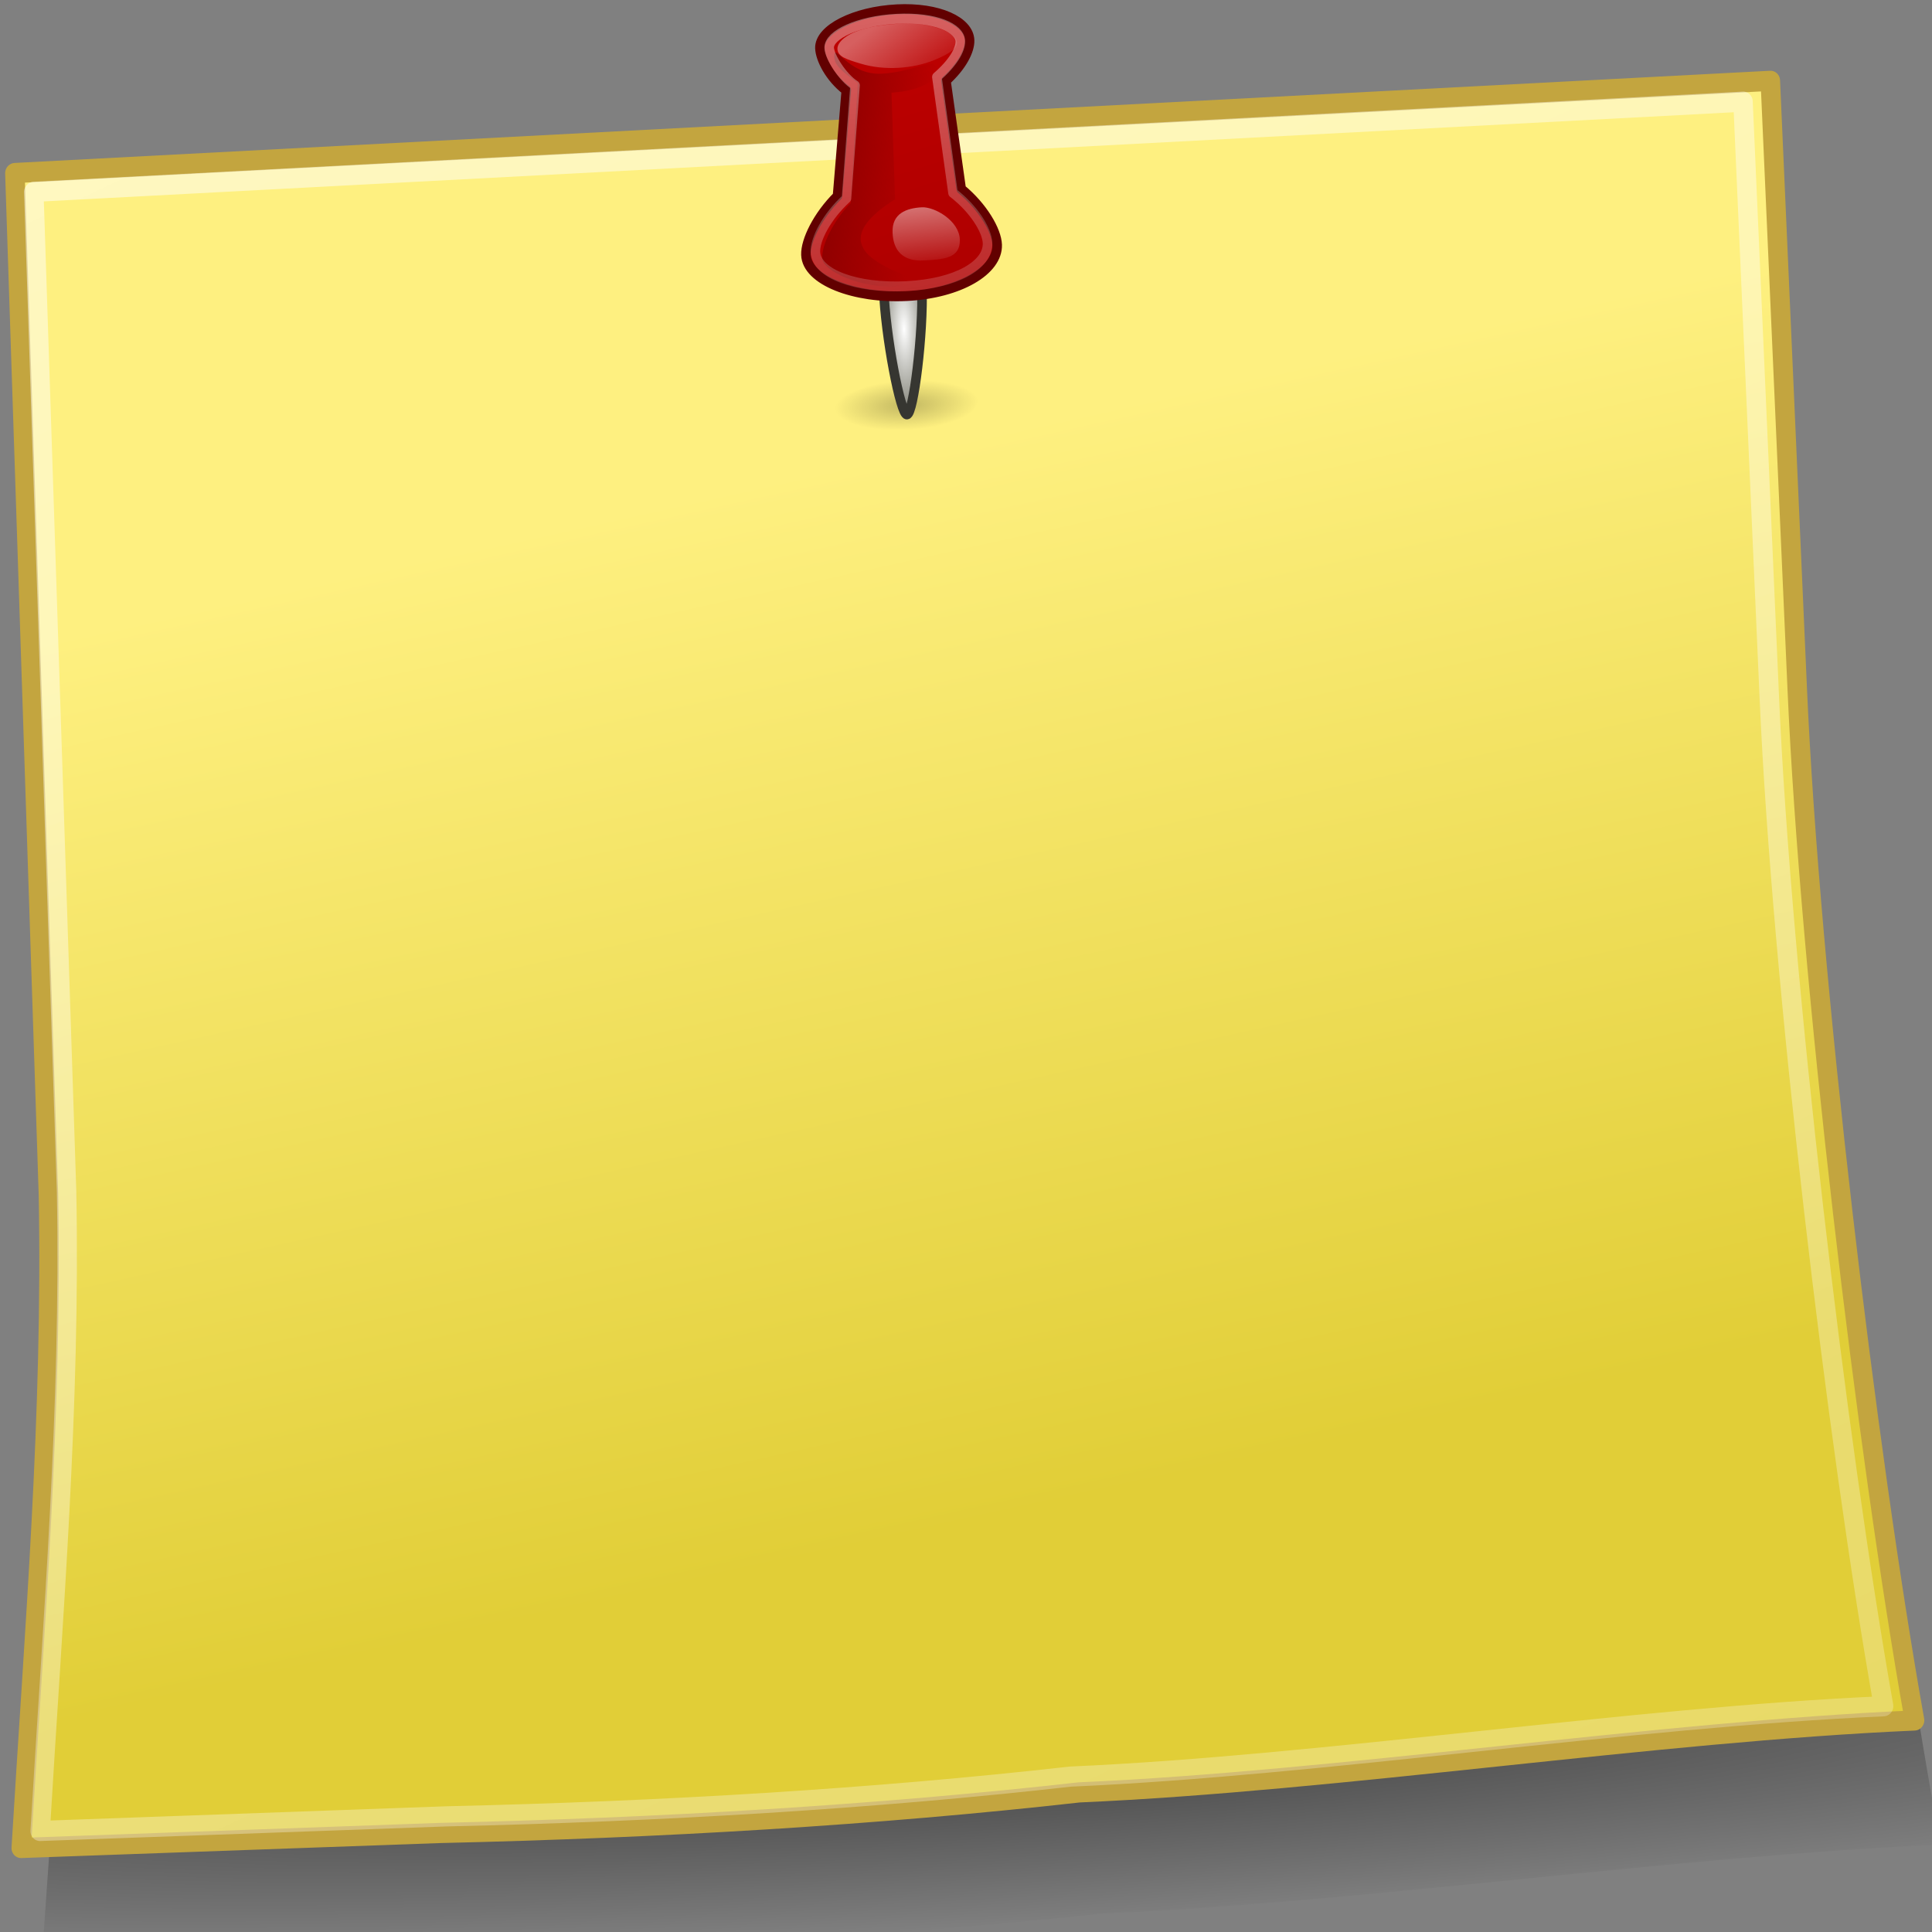 <?xml version="1.0" encoding="UTF-8" standalone="no"?>
<!-- Created with Inkscape (http://www.inkscape.org/) -->

<svg
   xmlns:dc="http://purl.org/dc/elements/1.1/"
   xmlns:cc="http://creativecommons.org/ns#"
   xmlns:rdf="http://www.w3.org/1999/02/22-rdf-syntax-ns#"
   xmlns:svg="http://www.w3.org/2000/svg"
   xmlns="http://www.w3.org/2000/svg"
   xmlns:xlink="http://www.w3.org/1999/xlink"
   xmlns:sodipodi="http://sodipodi.sourceforge.net/DTD/sodipodi-0.dtd"
   xmlns:inkscape="http://www.inkscape.org/namespaces/inkscape"
   width="200"
   height="200"
   id="svg2736"
   sodipodi:version="0.32"
   inkscape:version="0.48.3.1 r9886"
   version="1.0"
   sodipodi:docname="note.svg"
   inkscape:output_extension="org.inkscape.output.svg.inkscape">
  <rect width="100%" height="100%" fill="#808080" stroke="none"/>
  <defs
     id="defs2738">
    <linearGradient
       id="linearGradient3144">
      <stop
         style="stop-color:white;stop-opacity:0.372;"
         offset="0"
         id="stop3146" />
      <stop
         style="stop-color:white;stop-opacity:0;"
         offset="1"
         id="stop3148" />
    </linearGradient>
    <linearGradient
       inkscape:collect="always"
       xlink:href="#linearGradient3144"
       id="linearGradient2568"
       gradientUnits="userSpaceOnUse"
       gradientTransform="matrix(0.948,0,0,0.921,0.654,0.209)"
       x1="15.751"
       y1="10.93"
       x2="21.49"
       y2="19.079" />
    <linearGradient
       inkscape:collect="always"
       id="linearGradient5300">
      <stop
         style="stop-color:white;stop-opacity:1"
         offset="0"
         id="stop5302" />
      <stop
         style="stop-color:white;stop-opacity:0.435"
         offset="1"
         id="stop5304" />
    </linearGradient>
    <linearGradient
       inkscape:collect="always"
       xlink:href="#linearGradient5300"
       id="linearGradient2566"
       gradientUnits="userSpaceOnUse"
       gradientTransform="matrix(1.05,0,0,0.871,-24.123,10.776)"
       x1="35.514"
       y1="-0.817"
       x2="40.457"
       y2="31.254" />
    <linearGradient
       id="linearGradient5175"
       inkscape:collect="always">
      <stop
         id="stop5177"
         offset="0"
         style="stop-color:#840000;stop-opacity:1" />
      <stop
         id="stop5179"
         offset="1"
         style="stop-color:#840000;stop-opacity:0" />
    </linearGradient>
    <linearGradient
       inkscape:collect="always"
       xlink:href="#linearGradient5175"
       id="linearGradient2564"
       gradientUnits="userSpaceOnUse"
       gradientTransform="matrix(0.976,0,0,0.98,0.377,0.065)"
       x1="6.654"
       y1="22.812"
       x2="19.084"
       y2="25.251" />
    <linearGradient
       id="linearGradient5224"
       inkscape:collect="always">
      <stop
         id="stop5226"
         offset="0"
         style="stop-color:white;stop-opacity:1;" />
      <stop
         id="stop5228"
         offset="1"
         style="stop-color:white;stop-opacity:0;" />
    </linearGradient>
    <linearGradient
       inkscape:collect="always"
       xlink:href="#linearGradient5224"
       id="linearGradient2562"
       gradientUnits="userSpaceOnUse"
       gradientTransform="matrix(1.012,0,0,0.905,-26.212,7.087)"
       x1="44.272"
       y1="22.96"
       x2="44.914"
       y2="32.249" />
    <linearGradient
       id="linearGradient6068">
      <stop
         id="stop6070"
         offset="0"
         style="stop-color:#bf0000;stop-opacity:1" />
      <stop
         id="stop6072"
         offset="1"
         style="stop-color:#ae0000;stop-opacity:1;" />
    </linearGradient>
    <linearGradient
       inkscape:collect="always"
       xlink:href="#linearGradient6068"
       id="linearGradient2560"
       gradientUnits="userSpaceOnUse"
       gradientTransform="matrix(1,0,0,0.965,0.003,0.16)"
       x1="13.477"
       y1="9.255"
       x2="21.565"
       y2="40.255" />
    <linearGradient
       id="linearGradient6092"
       inkscape:collect="always">
      <stop
         id="stop6094"
         offset="0"
         style="stop-color:white;stop-opacity:1" />
      <stop
         id="stop6096"
         offset="1"
         style="stop-color:#79796d;stop-opacity:1" />
    </linearGradient>
    <radialGradient
       inkscape:collect="always"
       xlink:href="#linearGradient6092"
       id="radialGradient2558"
       gradientUnits="userSpaceOnUse"
       gradientTransform="matrix(1.333,0,0,4.562,-5.434,-149.791)"
       cx="16.301"
       cy="42.006"
       fx="16.301"
       fy="42.006"
       r="2" />
    <linearGradient
       id="linearGradient5129"
       inkscape:collect="always">
      <stop
         id="stop5131"
         offset="0"
         style="stop-color:black;stop-opacity:0.484" />
      <stop
         id="stop3005"
         offset="1"
         style="stop-color:black;stop-opacity:0;" />
    </linearGradient>
    <radialGradient
       inkscape:collect="always"
       xlink:href="#linearGradient5129"
       id="radialGradient2556"
       gradientUnits="userSpaceOnUse"
       gradientTransform="matrix(1,0,0,0.385,0,24.69)"
       cx="10.919"
       cy="40.154"
       fx="10.919"
       fy="40.154"
       r="7.956" />
    <linearGradient
       inkscape:collect="always"
       id="linearGradient5131">
      <stop
         style="stop-color:white;stop-opacity:1;"
         offset="0"
         id="stop5133" />
      <stop
         style="stop-color:white;stop-opacity:0.447"
         offset="1"
         id="stop5135" />
    </linearGradient>
    <linearGradient
       inkscape:collect="always"
       xlink:href="#linearGradient5131"
       id="linearGradient2554"
       gradientUnits="userSpaceOnUse"
       gradientTransform="matrix(4.281,-0.005,-0.001,3.692,-15.229,-1.437)"
       x1="16.374"
       y1="4.224"
       x2="42.454"
       y2="60.704" />
    <linearGradient
       id="linearGradient5139">
      <stop
         style="stop-color:#fef080;stop-opacity:1"
         offset="0"
         id="stop5141" />
      <stop
         style="stop-color:#e1ce37;stop-opacity:1"
         offset="1"
         id="stop5143" />
    </linearGradient>
    <linearGradient
       inkscape:collect="always"
       xlink:href="#linearGradient5139"
       id="linearGradient2552"
       gradientUnits="userSpaceOnUse"
       gradientTransform="matrix(4.215,-0.004,-9.3833551e-4,3.617,-12.814,0.674)"
       x1="25.213"
       y1="16.422"
       x2="30.698"
       y2="45.59" />
    <linearGradient
       inkscape:collect="always"
       id="linearGradient5388">
      <stop
         style="stop-color:black;stop-opacity:1;"
         offset="0"
         id="stop5390" />
      <stop
         style="stop-color:black;stop-opacity:0;"
         offset="1"
         id="stop5392" />
    </linearGradient>
    <radialGradient
       inkscape:collect="always"
       xlink:href="#linearGradient5388"
       id="radialGradient2550"
       gradientUnits="userSpaceOnUse"
       gradientTransform="matrix(2.047,0.001,4.1982805e-5,0.19,-105.141,123.979)"
       cx="101.21"
       cy="344.295"
       fx="101.21"
       fy="344.295"
       r="97" />
    <inkscape:perspective
       sodipodi:type="inkscape:persp3d"
       inkscape:vp_x="0 : 526.18109 : 1"
       inkscape:vp_y="0 : 1000 : 0"
       inkscape:vp_z="744.09448 : 526.18109 : 1"
       inkscape:persp3d-origin="372.04724 : 350.78739 : 1"
       id="perspective2744" />
  </defs>
  <sodipodi:namedview
     id="base"
     pagecolor="#ffffff"
     bordercolor="#666666"
     borderopacity="1.0"
     inkscape:pageopacity="0.0"
     inkscape:pageshadow="2"
     inkscape:zoom="2.8"
     inkscape:cx="121.49166"
     inkscape:cy="98.267599"
     inkscape:document-units="px"
     inkscape:current-layer="layer1"
     showgrid="false"
     inkscape:window-width="1174"
     inkscape:window-height="834"
     inkscape:window-x="65"
     inkscape:window-y="24"
     inkscape:window-maximized="0" />
  <g
     inkscape:label="Calque 1"
     inkscape:groupmode="layer"
     id="layer1">
    <g
       transform="matrix(1.164,0.117,-0.131,1.208,-8.743,-35.619)"
       id="g2746">
      <g
         transform="matrix(1.134,-0.164,0.164,1.134,-12.261,30.758)"
         id="g2536">
        <g
           id="g3101"
           transform="matrix(0.738,-0.002,0.002,0.738,12.538,-5.273)"
           inkscape:transform-center-x="38.447325"
           inkscape:transform-center-y="-16.382391">
          <path
             sodipodi:nodetypes="ccccccccc"
             id="path5386"
             d="m 12.85,48.872 184.13,0.132 0.74,57.54 c 0.331,27.189 4.674,72.402 8.755,97.89 -27.292,-0.24 -60.406,2.823 -87.698,2.583 -21.364,1.128 -43.834,1.25 -67.138,0.613 L 7.79,206.937 c 2.135,-20.722 4.765,-40.781 5.081,-61.504 l -0.021,-96.561 z"
             style="opacity:0.5;fill:url(#radialGradient2550);fill-opacity:1;stroke:none"
             inkscape:connector-curvature="0" />
          <path
             sodipodi:nodetypes="ccccccccc"
             id="rect1872"
             d="m 11.224,25.882 183.579,-0.165 0.71,61.481 c 0.317,29.052 4.624,77.355 8.68,104.582 -27.21,-0.211 -60.226,3.116 -87.436,2.905 -21.301,1.24 -43.703,1.408 -66.937,0.767 L 6.101,194.786 c 2.139,-22.145 4.771,-43.584 5.096,-65.727 l 0.027,-103.177 z"
             style="fill:url(#linearGradient2552);fill-opacity:1;stroke:#c3a53f;stroke-width:2.036;stroke-linejoin:round;stroke-miterlimit:4;stroke-opacity:1;stroke-dasharray:none;stroke-dashoffset:0"
             inkscape:connector-curvature="0" />
          <path
             sodipodi:nodetypes="ccccccccc"
             id="path5129"
             d="m 13.134,27.877 178.746,-0.201 0.687,60.166 c 0.307,28.43 4.497,75.699 8.445,102.344 -26.494,-0.201 -58.641,3.063 -85.135,2.862 -20.74,1.219 -42.553,1.388 -65.175,0.765 L 8.135,193.169 c 2.084,-21.672 4.648,-42.652 4.966,-64.322 l 0.033,-100.97 z"
             style="opacity:0.5;fill:none;stroke:url(#linearGradient2554);stroke-width:2.033;stroke-linejoin:round;stroke-miterlimit:4;stroke-opacity:1;stroke-dasharray:none;stroke-dashoffset:0"
             inkscape:connector-curvature="0" />
        </g>
        <g
           transform="matrix(0.738,-0.002,0.002,0.738,76.917,-2.21)"
           id="g3080"
           inkscape:label="Ebene 1"
           inkscape:transform-center-x="39.171039"
           inkscape:transform-center-y="-78.646786">
          <path
             sodipodi:open="true"
             sodipodi:end="6.2930189"
             sodipodi:start="0.46351537"
             transform="matrix(0.943,0,0,0.816,6.007,16.771)"
             d="m 18.035,41.524 c -1.964,1.513 -6.742,2.127 -10.672,1.371 -3.93,-0.756 -5.523,-2.596 -3.559,-4.11 1.964,-1.513 6.742,-2.127 10.672,-1.371 2.721,0.524 4.428,1.599 4.398,2.77"
             sodipodi:ry="3.0634372"
             sodipodi:rx="7.9550548"
             sodipodi:cy="40.154495"
             sodipodi:cx="10.919671"
             id="path5705"
             style="opacity:0.481;fill:url(#radialGradient2556);fill-opacity:1;stroke:none"
             sodipodi:type="arc" />
          <path
             sodipodi:nodetypes="czzzz"
             id="path4281"
             d="m 18.301,37.663 c 0,4.763 -1.333,12.815 -2,12.815 -0.667,0 -2,-8.051 -2,-12.815 0,-4.763 0.16,-4.443 2,-4.443 1.84,0 2,-0.32 2,4.443 z"
             style="fill:url(#radialGradient2558);fill-opacity:1;fill-rule:nonzero;stroke:#363631;stroke-width:1;stroke-linecap:round;stroke-linejoin:round;stroke-miterlimit:4;stroke-opacity:1;stroke-dasharray:none"
             inkscape:connector-curvature="0" />
          <path
             sodipodi:nodetypes="csccsssccsc"
             id="path5149"
             d="m 16.614,9.577 c -4.415,0 -8.137,1.613 -8.137,3.509 0,1.046 0.888,2.999 2.608,4.389 L 9.802,28.087 c -2.149,1.895 -3.499,4.333 -3.499,5.759 0,2.585 4.886,4.689 10.405,4.689 5.519,0 9.592,-2.104 9.592,-4.689 0,-1.44 -1.376,-3.911 -3.562,-5.814 l -1.22,-10.997 c 1.72,-1.39 2.608,-2.904 2.608,-3.95 1e-6,-1.896 -3.097,-3.509 -7.512,-3.509 z"
             style="fill:url(#linearGradient2560);fill-opacity:1;fill-rule:nonzero;stroke:#620000;stroke-width:1;stroke-linecap:round;stroke-linejoin:round;stroke-miterlimit:4;stroke-opacity:1;stroke-dasharray:none"
             inkscape:connector-curvature="0" />
          <path
             sodipodi:nodetypes="cssss"
             id="path5221"
             d="m 22.42,33.112 c 0,1.902 -1.724,1.924 -3.849,1.924 -2.124,0 -3.149,-1.096 -3.149,-2.998 0,-1.902 1.524,-2.371 3.149,-2.371 1.325,0 3.849,1.543 3.849,3.445 z"
             style="opacity:0.556;fill:url(#linearGradient2562);fill-opacity:1;fill-rule:nonzero;stroke:none"
             inkscape:connector-curvature="0" />
          <path
             sodipodi:nodetypes="csccscccsc"
             id="path5173"
             d="m 14.818,15.987 c -3.56,0 -4.878,-3.579 -4.878,-1.959 0,0.935 0.87,1.575 2.368,2.783 l -1.152,12.056 c -1.92,1.743 -3.167,4.065 -3.167,5.412 0,1.299 3.903,3.259 7.805,3.259 8.781,0 -11.708,-2.422 0,-8.816 l 0,-10.775 c 2.927,0 4.878,-1.035 4.878,-1.959 2e-6,-1.62 -2.293,0 -5.854,0 z"
             style="fill:url(#linearGradient2564);fill-opacity:1;fill-rule:nonzero;stroke:none"
             inkscape:connector-curvature="0" />
          <path
             sodipodi:nodetypes="csccsssccsc"
             id="path5177"
             d="m 16.597,10.531 c -4.057,0 -7.152,1.268 -7.152,2.577 0,0.889 1.286,3.054 2.571,3.926 l -1.286,11.342 c -2.143,1.745 -3.429,3.954 -3.429,5.235 0,2.224 4.177,3.926 9.394,3.926 5.216,0 8.606,-1.702 8.606,-3.926 0,-1.277 -1.286,-3.49 -3.429,-5.235 L 20.587,16.598 c 1.714,-1.309 2.571,-2.611 2.571,-3.49 0,-1.309 -2.505,-2.577 -6.562,-2.577 z"
             style="fill:none;stroke:url(#linearGradient2566);stroke-width:1;stroke-linecap:round;stroke-linejoin:round;stroke-miterlimit:4;stroke-opacity:0.385;stroke-dasharray:none"
             inkscape:connector-curvature="0" />
          <path
             sodipodi:nodetypes="czsssc"
             id="path6080"
             d="m 16.806,11.036 c -5.005,0 -6.505,1.421 -6.505,2.21 0,0.79 0.845,1.096 2.438,1.64 2.363,0.806 5.343,0.792 7.691,-0.018 1.568,-0.541 2.371,-1.04 2.371,-1.622 1e-6,-1.019 -2.574,-2.21 -5.995,-2.21 z"
             style="fill:url(#linearGradient2568);fill-opacity:1;fill-rule:nonzero;stroke:none"
             inkscape:connector-curvature="0" />
        </g>
      </g>
    </g>
  </g>
</svg>
